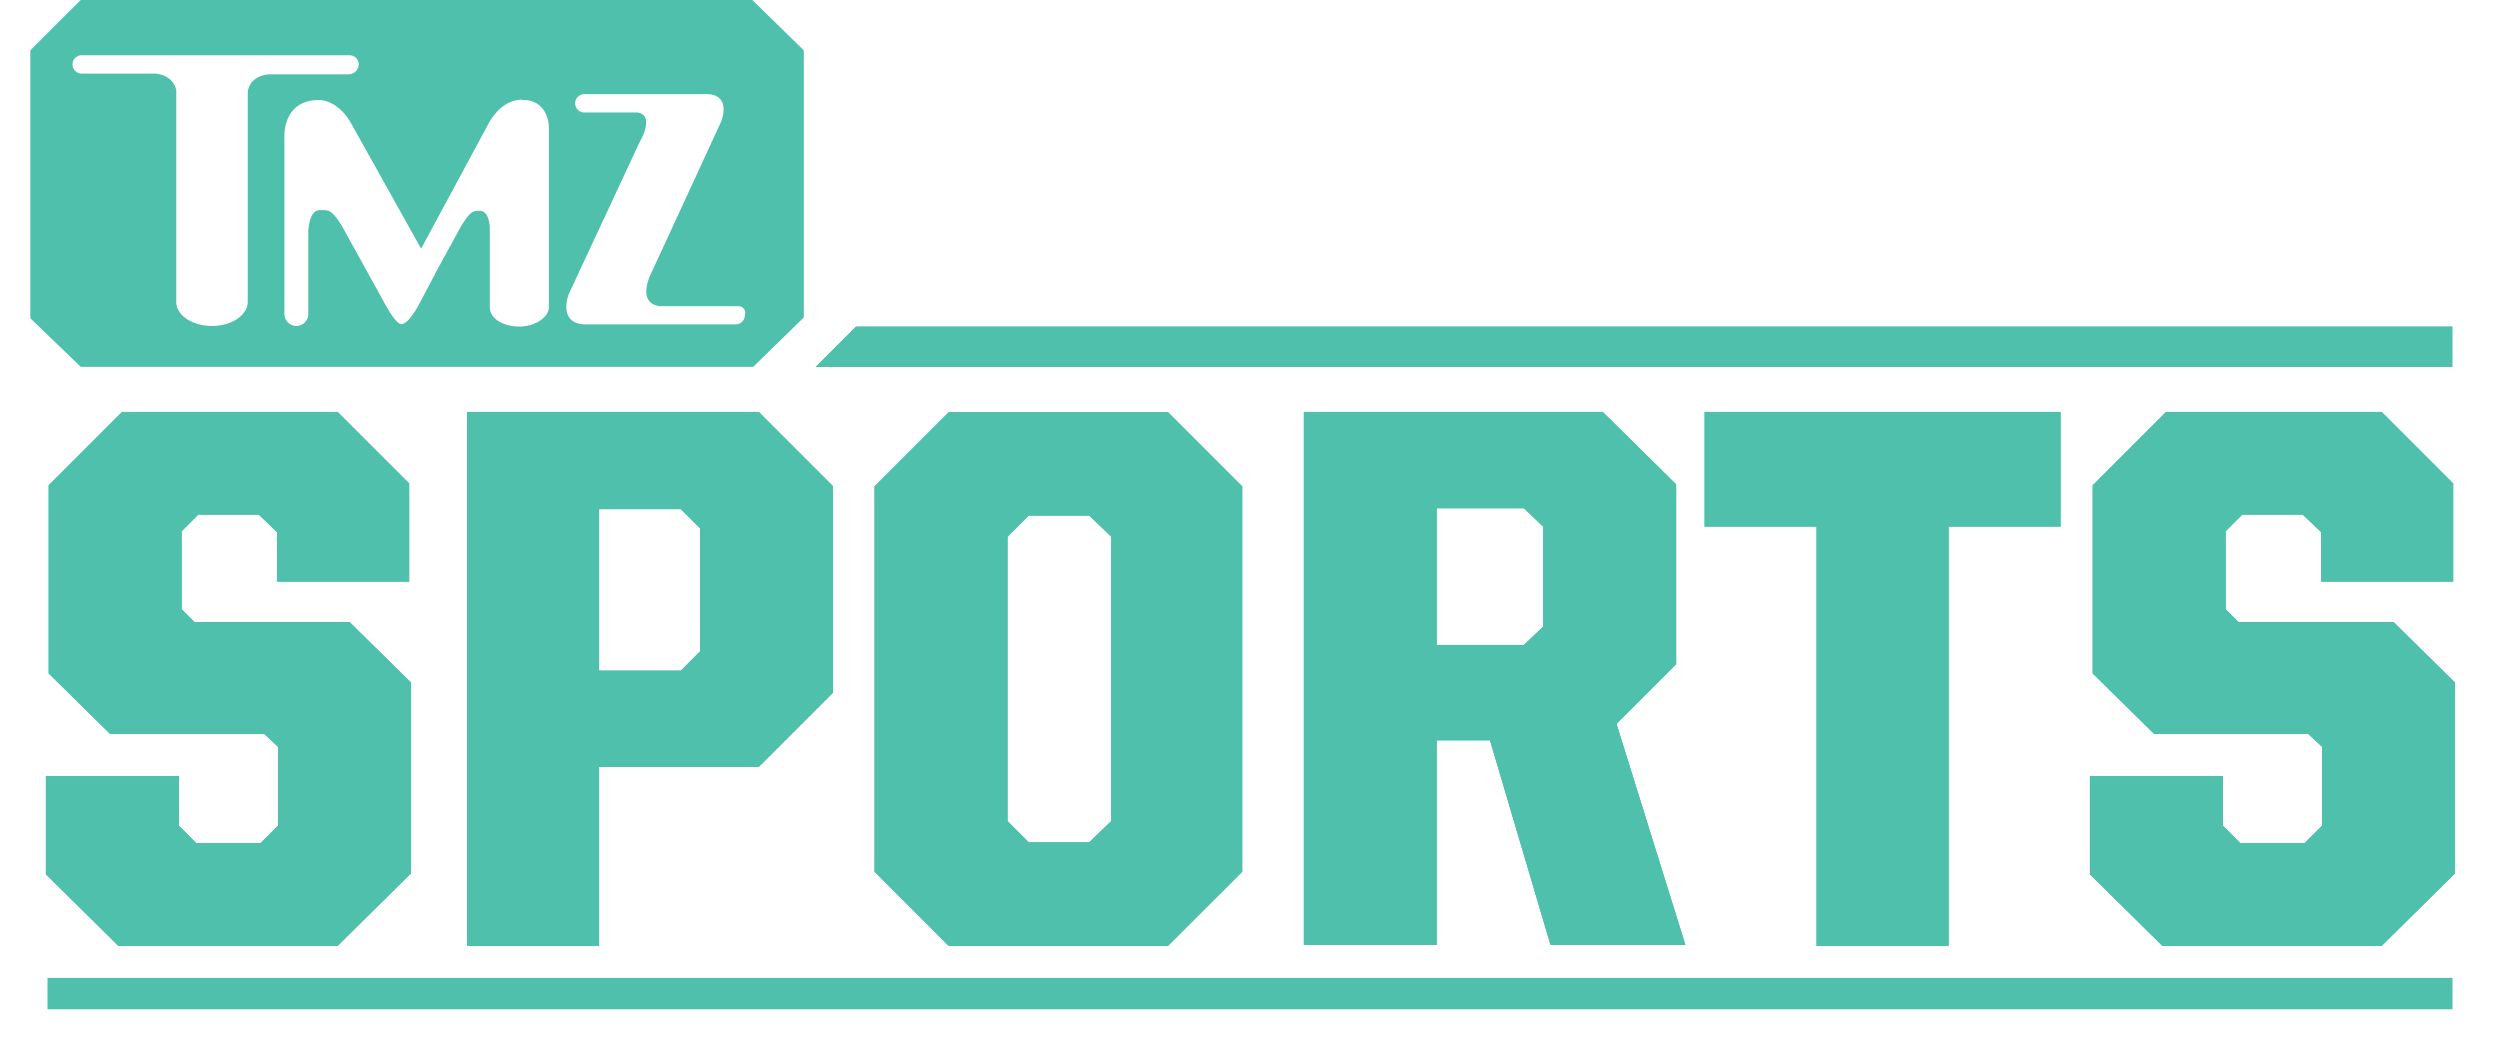<svg id="Layer_1" data-name="Layer 1" xmlns="http://www.w3.org/2000/svg" xmlns:xlink="http://www.w3.org/1999/xlink" viewBox="0 0 508.05 214.4"><defs><style>.cls-1,.cls-2,.cls-3{fill:#4fc0ab;}.cls-1{clip-rule:evenodd;}.cls-3{fill-rule:evenodd;}.cls-4{clip-path:url(#clip-path);}.cls-5{clip-path:url(#clip-path-2);}.cls-6{clip-path:url(#clip-path-3);}.cls-7{clip-path:url(#clip-path-4);}.cls-8{clip-path:url(#clip-path-5);}.cls-9{clip-path:url(#clip-path-6);}.cls-10{clip-path:url(#clip-path-7);}.cls-11{clip-path:url(#clip-path-8);}</style><clipPath id="clip-path" transform="translate(0.35 -80.77)"><polygon class="cls-1" points="8.98 258.45 8.98 238.5 36.01 238.5 36.01 248.56 39.55 252.11 52.6 252.11 56.15 248.56 56.15 232.53 53.35 229.92 22.03 229.92 9.54 217.62 9.54 179.4 24.45 164.48 68.26 164.48 82.81 179.02 82.81 198.97 55.96 198.97 55.96 188.91 52.23 185.36 39.93 185.36 36.57 188.72 36.57 204.57 39.18 207.18 70.69 207.18 83.18 219.48 83.18 258.26 68.26 272.99 23.7 272.99 8.98 258.45"/></clipPath><clipPath id="clip-path-2" transform="translate(0.35 -80.77)"><path class="cls-1" d="M138,217.06l3.92-3.92v-25L138,184.24H121.4v32.81H138ZM94.55,164.48h59.29l15.1,15.1v41.95l-15.1,15.1H121.4V273H94.55V164.48Z"/></clipPath><clipPath id="clip-path-3" transform="translate(0.35 -80.77)"><path class="cls-1" d="M221,251.92l4.47-4.29v-57.8L221,185.55h-12.3l-4.29,4.29v57.8l4.29,4.29H221Zm-43.63,6v-78.3l15.1-15.1H237l15.1,15.1v78.3L237,273H192.43Z"/></clipPath><clipPath id="clip-path-4" transform="translate(0.35 -80.77)"><path class="cls-1" d="M309.33,211.84l3.92-3.73V187.79l-3.92-3.73H291.62v27.78h17.71Zm-44.75-47.36h60.78l14.92,14.73v36.54l-12.12,12.12,14,44.93H314.74l-12.3-41.58H291.62V272.8h-27V164.48Z"/></clipPath><clipPath id="clip-path-5" transform="translate(0.35 -80.77)"><polygon class="cls-1" points="368.8 187.79 346.06 187.79 346.06 164.48 418.4 164.48 418.4 187.79 395.65 187.79 395.65 272.99 368.8 272.99 368.8 187.79"/></clipPath><clipPath id="clip-path-6" transform="translate(0.35 -80.77)"><polygon class="cls-1" points="439.84 164.48 424.92 179.4 424.92 217.62 437.41 229.92 468.74 229.92 471.53 232.53 471.53 248.56 467.99 252.11 454.94 252.11 451.4 248.56 451.4 238.5 424.36 238.5 424.36 258.45 439.09 272.99 483.65 272.99 498.57 258.26 498.57 219.48 486.07 207.18 454.57 207.18 451.96 204.57 451.96 188.72 455.31 185.36 467.62 185.36 471.35 188.91 471.35 198.97 498.19 198.97 498.19 179.02 483.65 164.48 439.84 164.48"/></clipPath><clipPath id="clip-path-7" transform="translate(0.35 -80.77)"><rect class="cls-2" x="9.35" y="279.51" width="488.66" height="6.34"/></clipPath><clipPath id="clip-path-8" transform="translate(0.35 -80.77)"><polygon class="cls-1" points="498.01 147.14 173.6 147.14 165.4 155.35 498.01 155.35 498.01 147.14"/></clipPath></defs><title>tmz_sports-blue</title><polygon class="cls-3" points="9.32 177.68 9.32 157.73 36.36 157.73 36.36 167.79 39.9 171.34 52.95 171.34 56.49 167.79 56.49 151.76 53.69 149.15 22.37 149.15 9.88 136.85 9.88 98.63 24.8 83.71 68.61 83.71 83.15 98.25 83.15 118.2 56.3 118.2 56.3 108.14 52.58 104.59 40.27 104.59 36.91 107.95 36.91 123.8 39.52 126.41 71.03 126.41 83.53 138.71 83.53 177.49 68.61 192.22 24.05 192.22 9.32 177.68"/><g class="cls-4"><rect class="cls-2" y="74.39" width="92.66" height="127.15"/></g><path class="cls-3" d="M138,217.06l3.92-3.92v-25L138,184.24H121.4v32.81H138ZM94.55,164.48h59.29l15.1,15.1v41.95l-15.1,15.1H121.4V273H94.55V164.48Z" transform="translate(0.35 -80.77)"/><g class="cls-5"><rect class="cls-2" x="85.58" y="74.39" width="93.22" height="127.15"/></g><path class="cls-3" d="M221,251.92l4.47-4.29v-57.8L221,185.55h-12.3l-4.29,4.29v57.8l4.29,4.29H221Zm-43.63,6v-78.3l15.1-15.1H237l15.1,15.1v78.3L237,273H192.43Z" transform="translate(0.35 -80.77)"/><g class="cls-6"><rect class="cls-2" x="168.35" y="74.39" width="93.41" height="127.15"/></g><path class="cls-3" d="M309.33,211.84l3.92-3.73V187.79l-3.92-3.73H291.62v27.78h17.71Zm-44.75-47.36h60.78l14.92,14.73v36.54l-12.12,12.12,14,44.93H314.74l-12.3-41.58H291.62V272.8h-27V164.48Z" transform="translate(0.35 -80.77)"/><g class="cls-7"><rect class="cls-2" x="255.61" y="74.39" width="96.2" height="127.15"/></g><polygon class="cls-3" points="369.15 107.02 346.4 107.02 346.4 83.71 418.74 83.71 418.74 107.02 396 107.02 396 192.22 369.15 192.22 369.15 107.02"/><g class="cls-8"><rect class="cls-2" x="337.08" y="74.39" width="90.98" height="127.15"/></g><polygon class="cls-3" points="440.18 83.71 425.27 98.63 425.27 136.85 437.76 149.15 469.08 149.15 471.88 151.76 471.88 167.79 468.33 171.34 455.28 171.34 451.74 167.79 451.74 157.73 424.71 157.73 424.71 177.68 439.44 192.22 484 192.22 498.91 177.49 498.91 138.71 486.42 126.41 454.91 126.41 452.3 123.8 452.3 107.95 455.66 104.59 467.96 104.59 471.69 108.14 471.69 118.2 498.54 118.2 498.54 98.25 484 83.71 440.18 83.71"/><g class="cls-9"><rect class="cls-2" x="415.39" y="74.39" width="92.66" height="127.15"/></g><path class="cls-3" d="M16.06,80.77L5.81,91v54.44l10.25,9.88H152.72L163,145.28V91L152.53,80.77H16.06ZM149.55,143H134.08c-1.31,0-4.47-.75-2.42-6l14.54-31.51s2.24-5.41-2.8-5.59h-25a1.86,1.86,0,0,0,0,3.73h10.81c1.12,0.19,2.61.93,1.12,4.66l-0.93,1.86-14.17,30.39s-2.42,6.15,3.54,6.15h30.39a1.87,1.87,0,0,0,1.86-1.86A1.37,1.37,0,0,0,149.55,143Zm-77-49.22A1.87,1.87,0,0,0,70.69,92H16.25a1.86,1.86,0,0,0,0,3.73H31s3.73,0,4.47,3.36v43.07c0,2.61,3.17,4.85,7.27,4.85S50,144.72,50,142.11V99.41c0.56-3.54,4.47-3.54,4.47-3.54h16A2.07,2.07,0,0,0,72.55,93.82Zm33.37,7.27s-4.1-.56-7.08,5L85.23,131.3,71.06,105.94c-2.8-5-6.53-4.85-6.53-4.85-7.64,0-7.08,7.64-7.08,7.64v36a2.43,2.43,0,0,0,4.85,0V127.57c0.19-1.68.56-4.1,2.42-4.1,1.68,0,2.24-.19,4.29,3l8.76,15.85s2.24,4.29,3.36,4.29c0,0,1.12.56,3.54-3.73l3.17-6L88,136.7v-0.19l5.41-9.88c1.68-2.61,2.24-3.17,3.92-3,1.31,0.19,1.68,1.68,1.86,3.17v16.41c0,2.24,2.61,3.92,6,3.92,3.17,0,6-1.86,6-3.92V106.5S111.15,101.09,105.92,101.09Z" transform="translate(0.35 -80.77)"/><rect class="cls-2" x="9.69" y="198.74" width="488.66" height="6.34"/><g class="cls-10"><rect class="cls-2" x="0.37" y="189.42" width="507.3" height="24.98"/></g><polygon class="cls-3" points="498.35 66.37 173.95 66.37 165.74 74.58 498.35 74.58 498.35 66.37"/><g class="cls-11"><rect class="cls-2" x="156.42" y="57.05" width="351.25" height="26.85"/></g></svg>